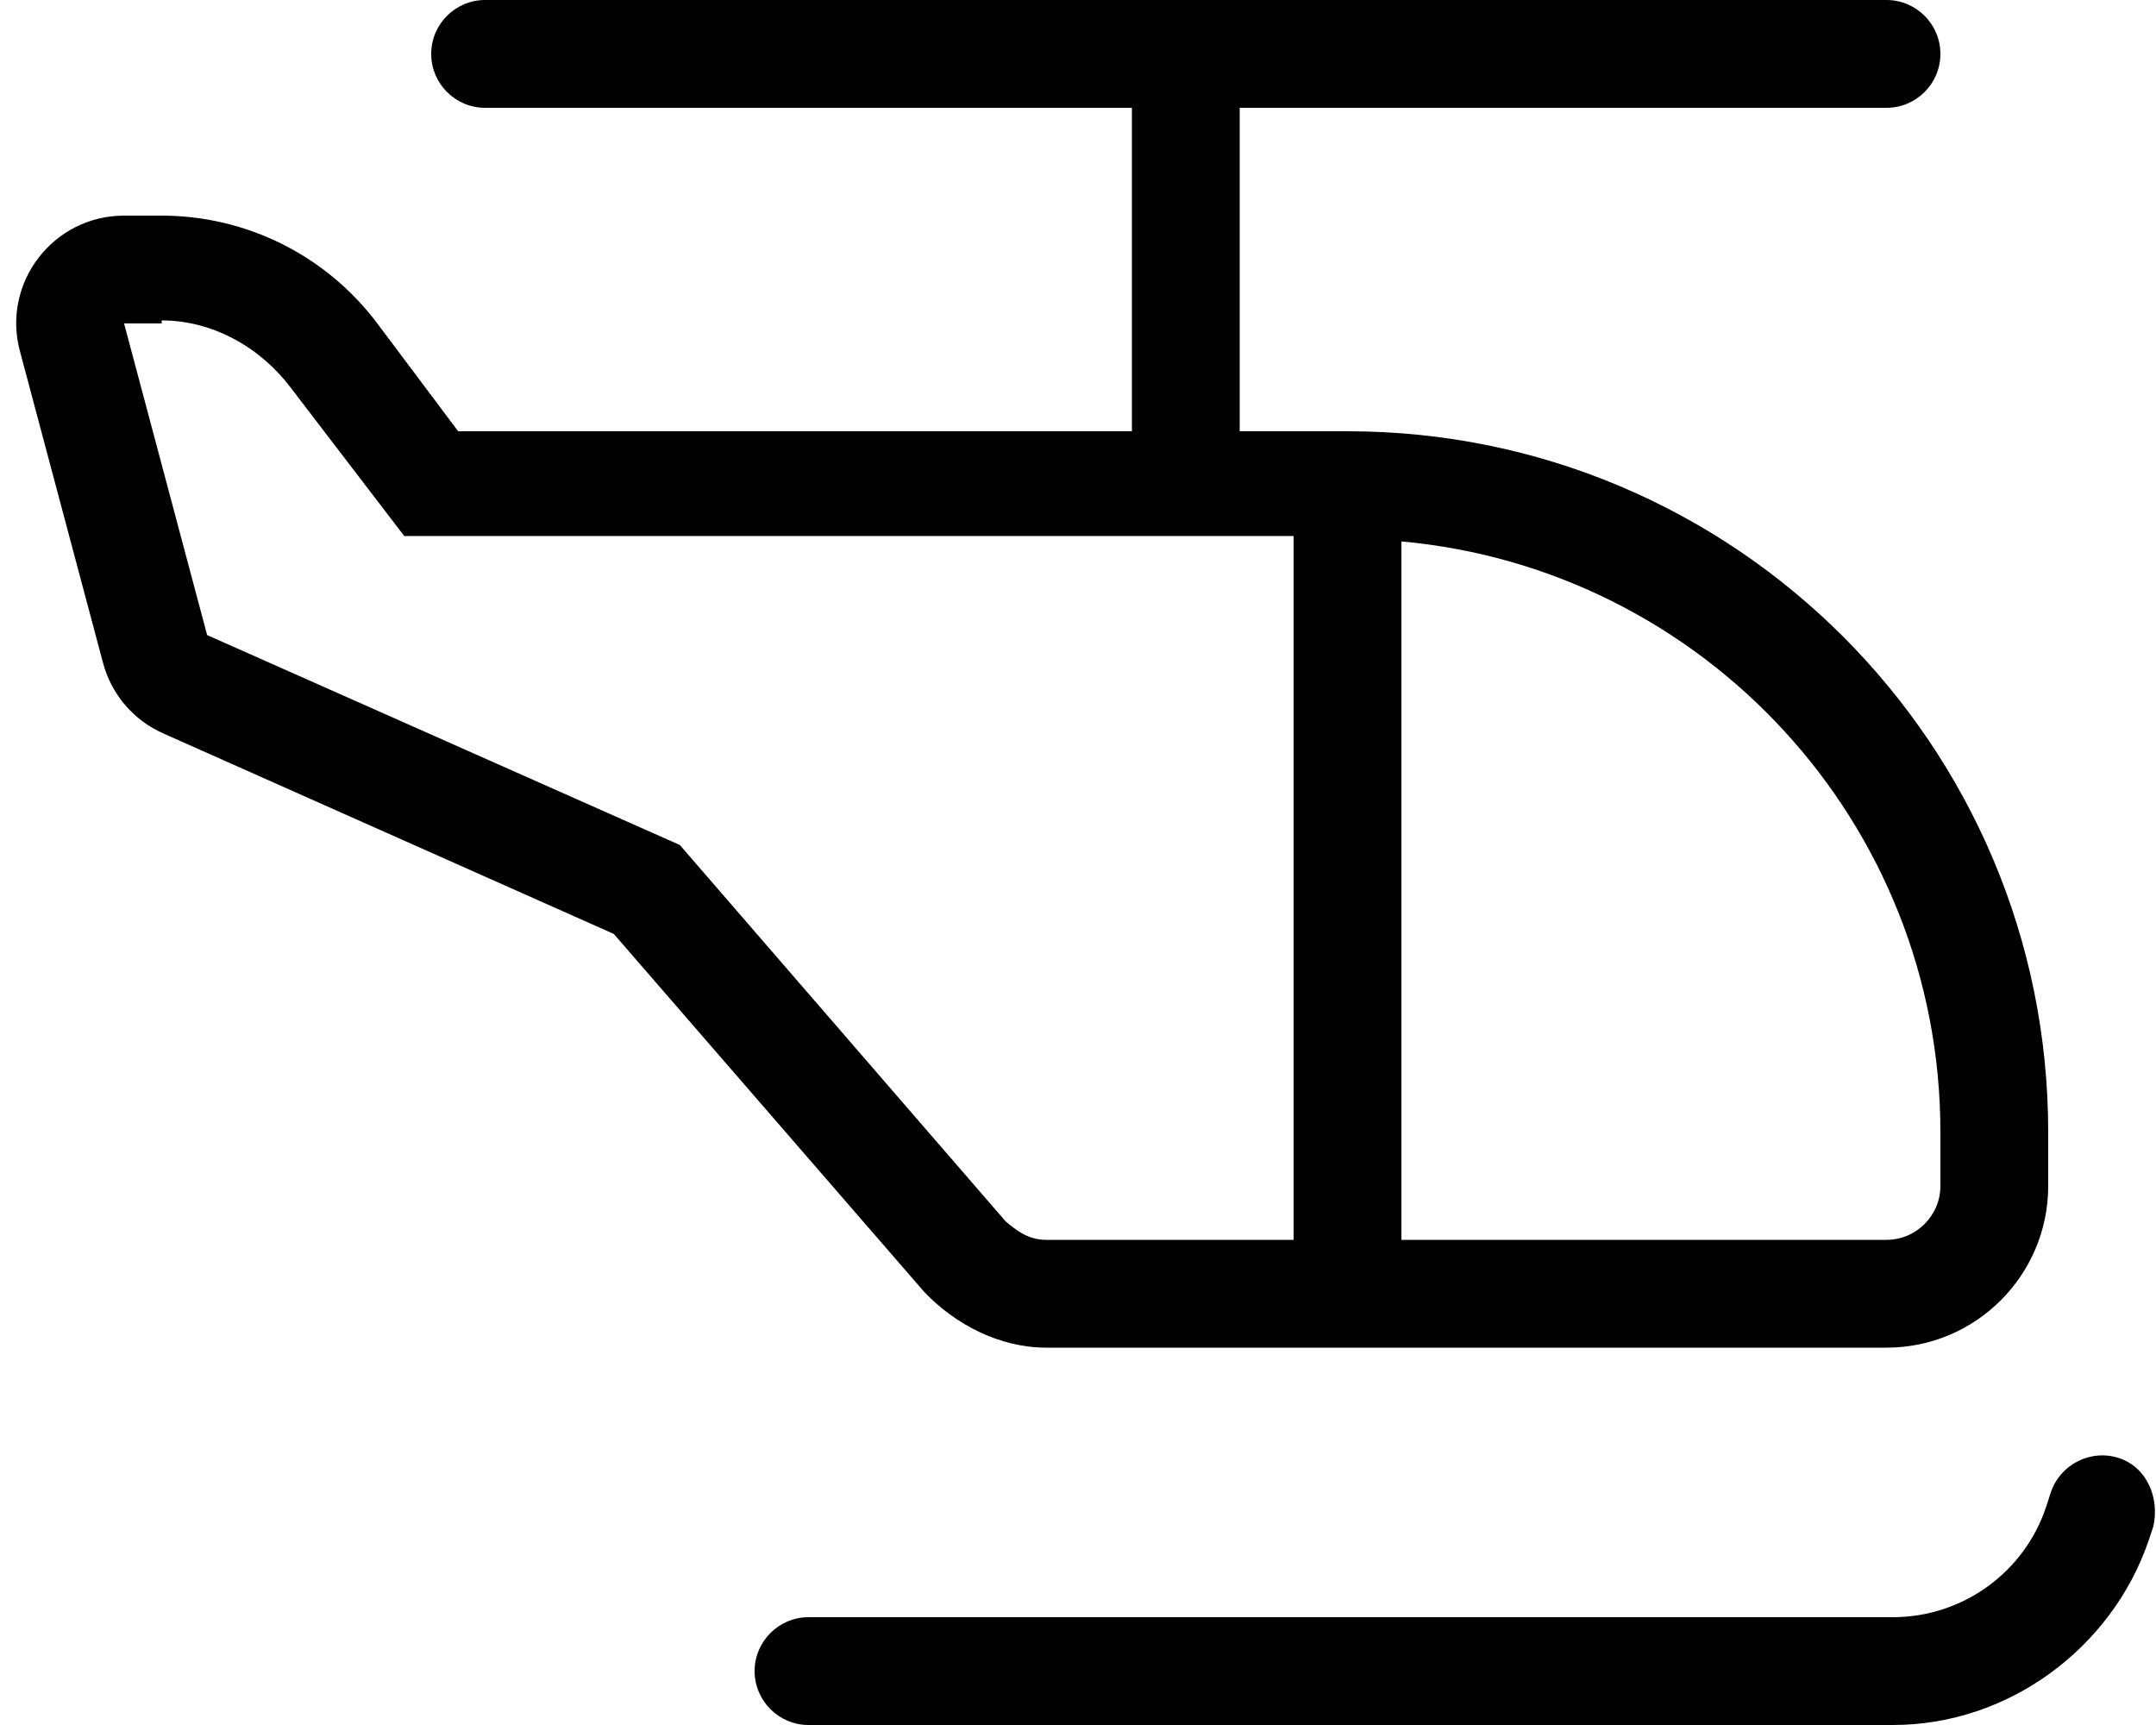 <svg xmlns="http://www.w3.org/2000/svg" viewBox="0 0 640 512"><!--! Font Awesome Pro 6.0.0-beta2 by @fontawesome - https://fontawesome.com License - https://fontawesome.com/license (Commercial License) --><path d="M560 0C568.8 0 576 7.164 576 16C576 24.84 568.8 32 560 32H368V128H400C514.9 128 608 221.1 608 336V352C608 378.5 586.5 400 560 400H310.6C296.7 400 283.5 393.1 274.3 383.4L182.2 277.2L48.49 217.7C39.65 213.8 33.06 206.1 30.57 196.7L5.907 104.2C.489 83.93 15.8 64 36.83 64H48C73.18 64 96.89 75.86 112 96L136 128H336V32H144C135.2 32 128 24.84 128 16C128 7.164 135.2 0 144 0L560 0zM48 96H36.83L61.49 188.5L201.8 250.8L298.5 362.5C301.6 365.1 305.1 368 310.6 368H384V159.1H120L86.4 115.2C77.34 103.1 63.11 95.1 48 95.1L48 96zM560 368C568.8 368 576 360.8 576 352V336C576 244.2 505.7 168.8 416 160.7V368H560zM637.8 457.3C626.9 489.1 596.3 512 561.9 512H240C231.2 512 224 504.8 224 496C224 487.2 231.2 480 240 480H561.9C582.5 480 600.9 466.8 607.4 447.2L608.8 442.9C611.6 434.6 620.7 430 629.1 432.8C637.4 435.6 641.1 444.7 639.2 453.1L637.8 457.3z"/></svg>